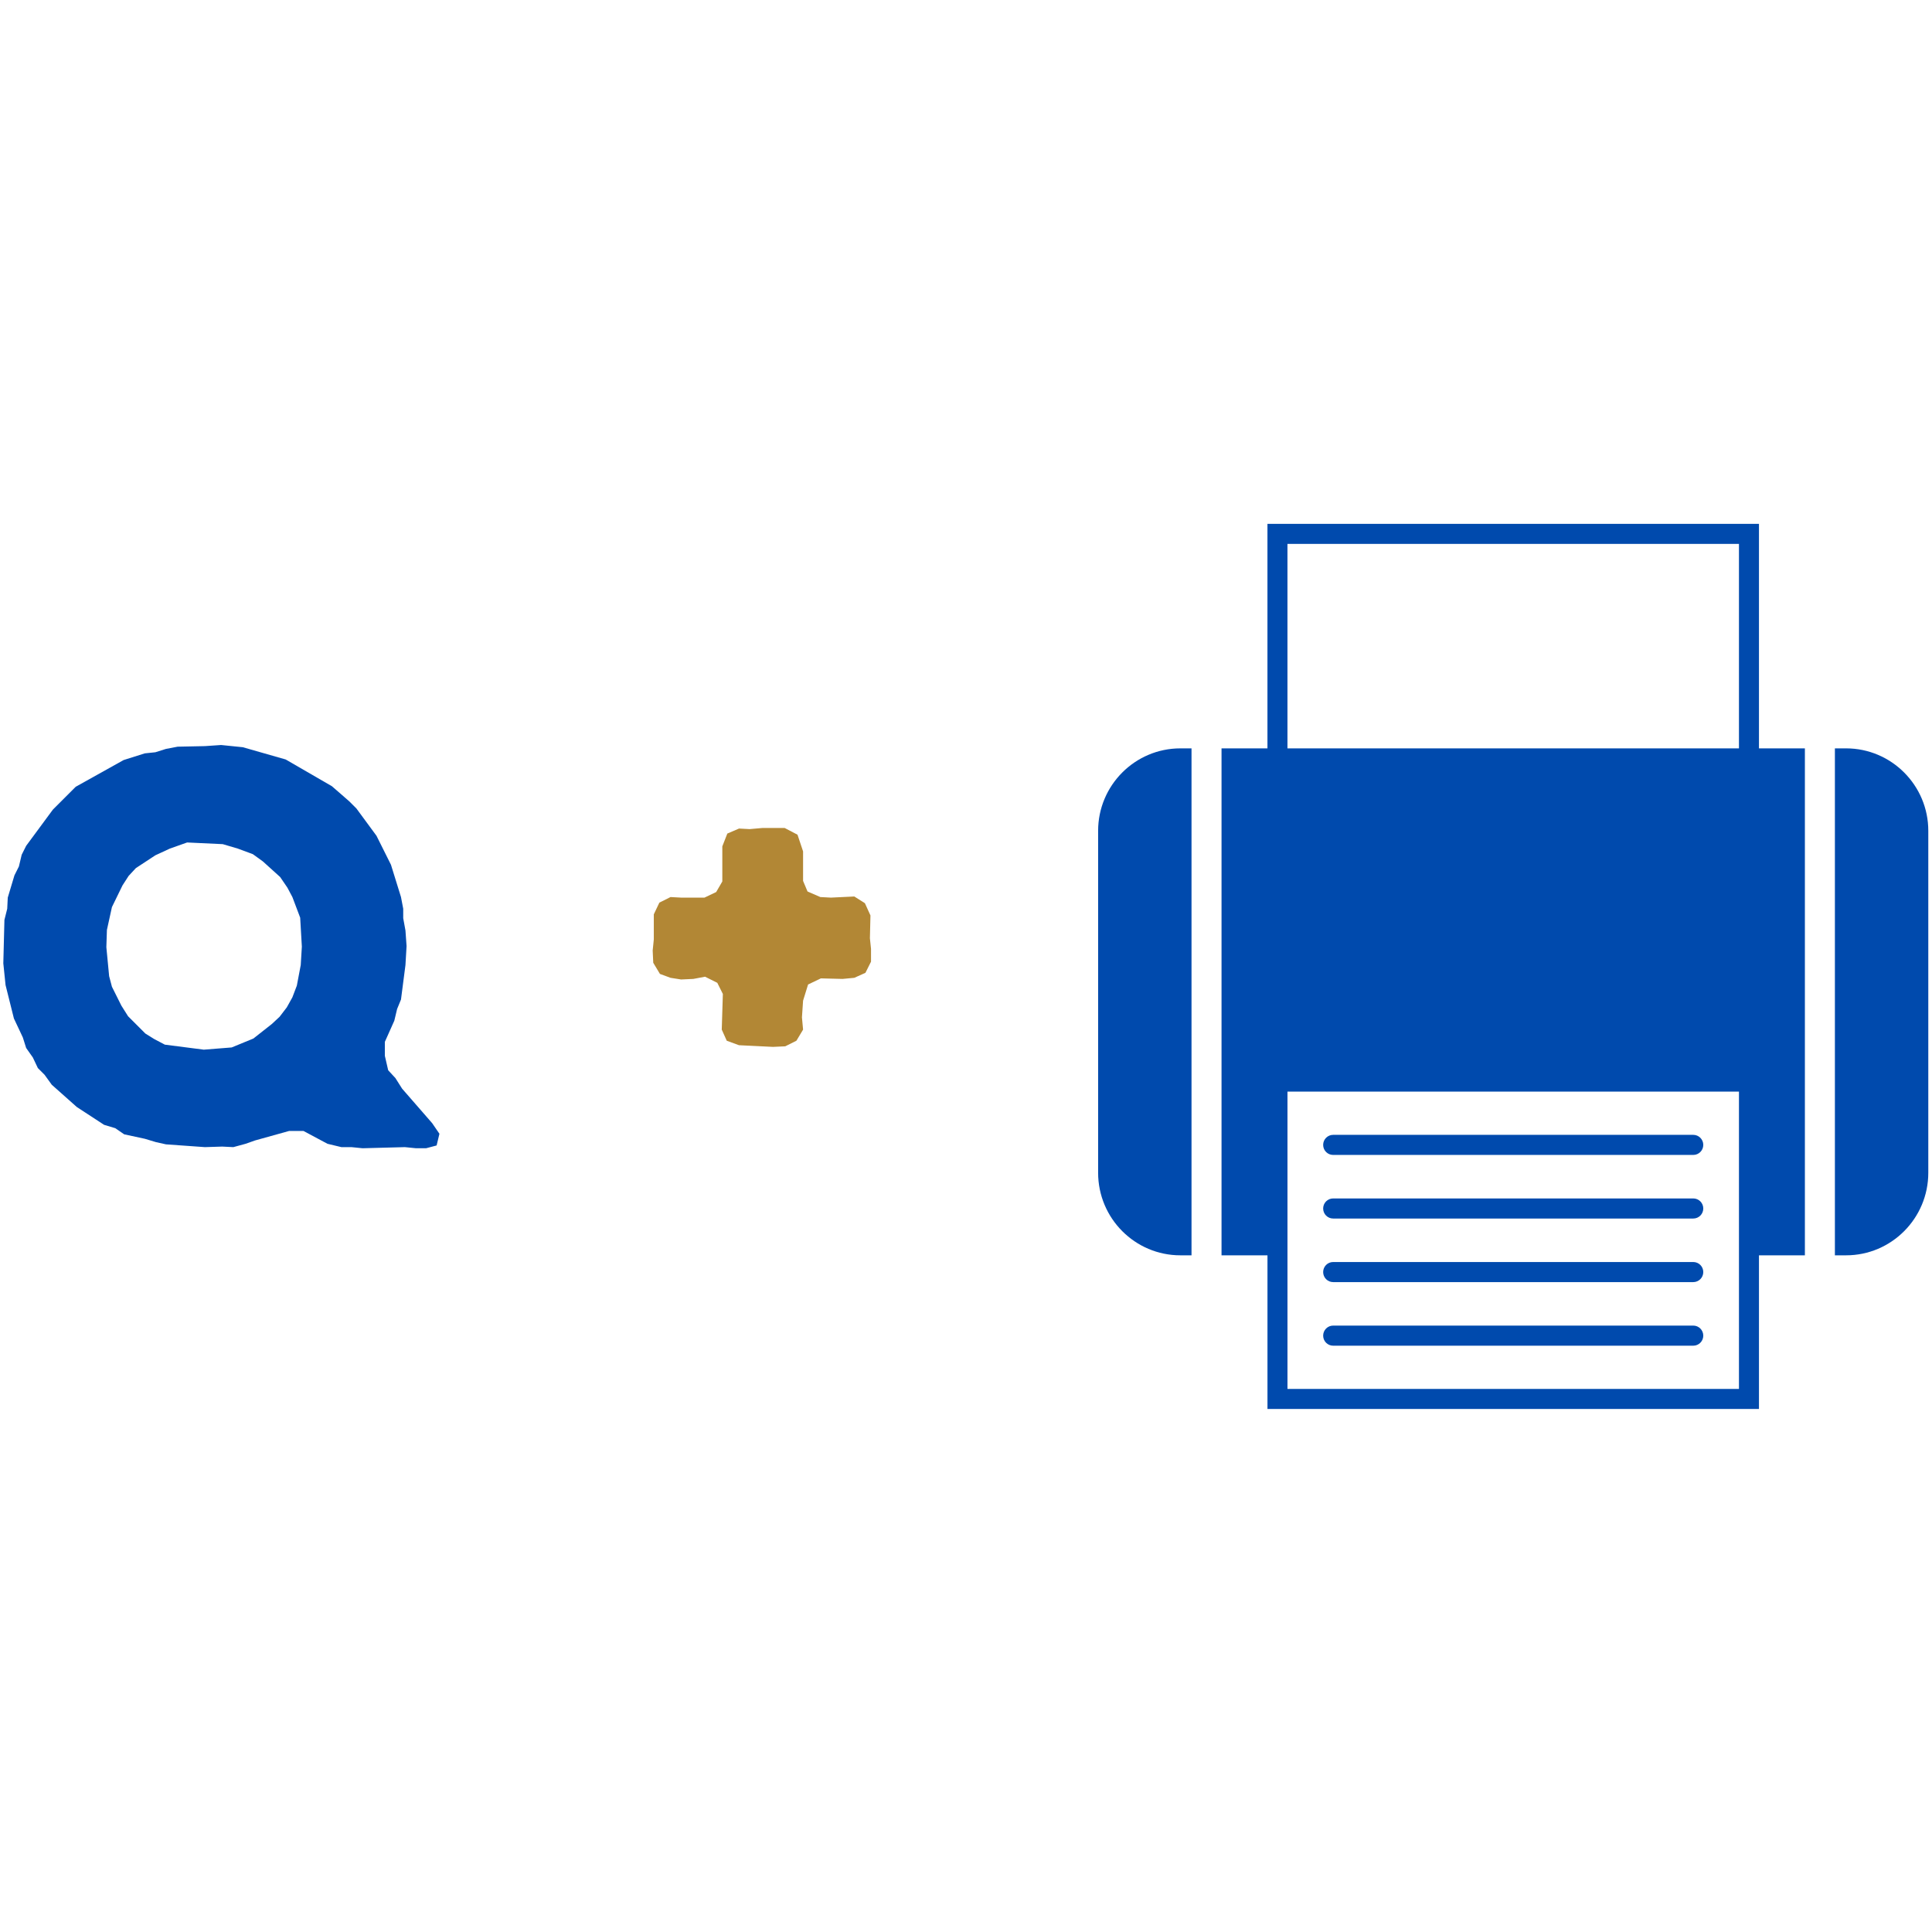 <svg xmlns="http://www.w3.org/2000/svg" xmlns:xlink="http://www.w3.org/1999/xlink" width="500" zoomAndPan="magnify" viewBox="0 0 375 375" height="500" preserveAspectRatio="xMidYMid meet" version="1.0"><defs><g/><clipPath id="203a53c013"><path d="M 237 101.676 L 351 101.676 L 351 273.484 L 237 273.484 Z M 237 101.676 " clip-rule="nonzero"/></clipPath><clipPath id="ecdffe46d7"><path d="M 213.004 145 L 232 145 L 232 244 L 213.004 244 Z M 213.004 145 " clip-rule="nonzero"/></clipPath><clipPath id="c9d3bee65e"><path d="M 356 145 L 374.449 145 L 374.449 244 L 356 244 Z M 356 145 " clip-rule="nonzero"/></clipPath></defs><path fill="#004aad" d="M 328.664 248.855 L 258.766 248.855 C 257.691 248.855 256.824 247.984 256.824 246.906 C 256.824 245.828 257.691 244.957 258.766 244.957 L 328.664 244.957 C 329.734 244.957 330.605 245.828 330.605 246.906 C 330.605 247.984 329.734 248.855 328.664 248.855 Z M 328.664 248.855 " fill-opacity="1" fill-rule="nonzero"/><path fill="#004aad" d="M 328.664 261.199 L 258.766 261.199 C 257.691 261.199 256.824 260.324 256.824 259.25 C 256.824 258.172 257.691 257.297 258.766 257.297 L 328.664 257.297 C 329.734 257.297 330.605 258.172 330.605 259.25 C 330.605 260.324 329.734 261.199 328.664 261.199 Z M 328.664 261.199 " fill-opacity="1" fill-rule="nonzero"/><g clip-path="url(#203a53c013)"><path fill="#004aad" d="M 341.414 101.676 L 246.012 101.676 L 246.012 145.258 L 237.098 145.258 L 237.098 243.656 L 246.016 243.656 L 246.016 273.484 L 341.414 273.484 L 341.414 243.656 L 350.328 243.656 L 350.328 145.258 L 341.414 145.258 Z M 249.895 105.574 L 337.531 105.574 L 337.531 145.258 L 249.895 145.258 Z M 337.531 269.586 L 249.898 269.586 L 249.898 211.875 L 337.531 211.875 Z M 337.531 269.586 " fill-opacity="1" fill-rule="nonzero"/></g><path fill="#004aad" d="M 258.766 224.172 L 328.664 224.172 C 329.734 224.172 330.605 223.301 330.605 222.223 C 330.605 221.145 329.734 220.273 328.664 220.273 L 258.766 220.273 C 257.691 220.273 256.824 221.145 256.824 222.223 C 256.824 223.301 257.691 224.172 258.766 224.172 Z M 258.766 224.172 " fill-opacity="1" fill-rule="nonzero"/><path fill="#004aad" d="M 258.766 236.516 L 328.664 236.516 C 329.734 236.516 330.605 235.645 330.605 234.566 C 330.605 233.488 329.734 232.617 328.664 232.617 L 258.766 232.617 C 257.691 232.617 256.824 233.488 256.824 234.566 C 256.824 235.645 257.691 236.516 258.766 236.516 Z M 258.766 236.516 " fill-opacity="1" fill-rule="nonzero"/><g clip-path="url(#ecdffe46d7)"><path fill="#004aad" d="M 213.145 161.262 L 213.145 227.629 C 213.145 236.48 220.309 243.656 229.105 243.656 L 231.273 243.656 L 231.273 145.258 L 229.105 145.258 C 220.309 145.258 213.145 152.43 213.145 161.262 Z M 213.145 161.262 " fill-opacity="1" fill-rule="nonzero"/></g><g clip-path="url(#c9d3bee65e)"><path fill="#004aad" d="M 358.324 145.258 L 356.152 145.258 L 356.152 243.656 L 358.324 243.656 C 367.117 243.656 374.281 236.48 374.281 227.629 L 374.281 161.262 C 374.281 152.43 367.117 145.258 358.324 145.258 Z M 358.324 145.258 " fill-opacity="1" fill-rule="nonzero"/></g><g fill="#004aad" fill-opacity="1"><g transform="translate(-3.356, 221.469)"><g><path d="M 73.73 1.406 L 81.945 1.188 L 84.105 1.406 L 86.055 1.406 L 88.105 0.863 L 88.648 -1.406 L 87.242 -3.461 L 81.406 -10.16 L 80.105 -12.215 L 78.703 -13.73 L 78.055 -16.539 L 78.055 -19.242 L 79.891 -23.352 L 80.434 -25.621 L 81.188 -27.461 L 82.055 -34.16 L 82.27 -37.836 L 82.055 -40.863 L 81.621 -43.242 L 81.621 -45.082 L 81.188 -47.352 L 79.242 -53.621 L 76.434 -59.242 L 72.539 -64.539 L 71.133 -65.945 L 67.781 -68.863 L 58.809 -74.055 L 50.484 -76.434 L 46.27 -76.863 L 43.133 -76.648 L 37.836 -76.539 L 35.566 -76.105 L 33.512 -75.457 L 31.461 -75.242 L 27.352 -73.945 L 18.055 -68.758 L 13.621 -64.324 L 8.434 -57.297 L 7.566 -55.566 L 7.027 -53.297 L 6.16 -51.566 L 4.863 -47.242 L 4.758 -45.082 L 4.215 -42.918 L 4 -34.484 L 4.434 -30.27 L 6.055 -23.785 L 7.785 -20.109 L 8.434 -18.055 L 9.73 -16.215 L 10.703 -14.16 L 12 -12.863 L 13.406 -10.918 L 18.27 -6.594 L 23.566 -3.137 L 25.73 -2.488 L 27.461 -1.297 L 31.461 -0.434 L 33.621 0.215 L 35.566 0.648 L 43.133 1.188 L 46.484 1.082 L 48.648 1.188 L 51.027 0.539 L 52.863 -0.109 L 59.457 -1.945 L 62.27 -1.945 L 66.918 0.539 L 69.621 1.188 L 71.566 1.188 Z M 42.918 -17.73 L 35.352 -18.703 L 33.297 -19.785 L 31.566 -20.863 L 28.215 -24.215 L 26.918 -26.27 L 25.082 -29.945 L 24.539 -32 L 24 -37.621 L 24.109 -40.973 L 25.082 -45.406 L 27.137 -49.621 L 28.324 -51.457 L 29.73 -52.973 L 33.512 -55.457 L 36.324 -56.758 L 39.676 -57.945 L 46.594 -57.621 L 49.512 -56.758 L 52.434 -55.676 L 54.379 -54.27 L 57.73 -51.242 L 59.133 -49.188 L 60.109 -47.352 L 61.621 -43.352 L 61.945 -37.73 L 61.73 -34.16 L 60.973 -30.16 L 60.109 -27.891 L 59.027 -25.945 L 57.621 -24.109 L 56.109 -22.703 L 52.539 -19.891 L 48.324 -18.16 Z M 42.918 -17.73 "/></g></g></g><g fill="#b28735" fill-opacity="1"><g transform="translate(121.822, 221.469)"><g><path d="M 18.27 -21.621 L 19.242 -19.461 L 21.621 -18.594 L 28.215 -18.27 L 30.594 -18.379 L 32.758 -19.461 L 34.055 -21.621 L 33.836 -24 L 34.055 -27.242 L 35.027 -30.379 L 37.512 -31.566 L 41.73 -31.461 L 44 -31.676 L 46.16 -32.648 L 47.242 -34.809 L 47.242 -37.297 L 47.027 -39.352 L 47.133 -43.785 L 46.055 -46.16 L 44 -47.461 L 39.461 -47.242 L 37.406 -47.352 L 34.918 -48.434 L 34.055 -50.484 L 34.055 -56.215 L 32.973 -59.457 L 30.484 -60.758 L 26.16 -60.758 L 23.676 -60.539 L 21.621 -60.648 L 19.352 -59.676 L 18.379 -57.188 L 18.379 -50.379 L 17.188 -48.324 L 14.918 -47.242 L 10.379 -47.242 L 8.324 -47.352 L 6.16 -46.27 L 5.082 -44 L 5.082 -39.137 L 4.863 -36.973 L 4.973 -34.594 L 6.27 -32.434 L 8.324 -31.676 L 10.379 -31.352 L 12.758 -31.461 L 15.027 -31.891 L 17.406 -30.703 L 18.484 -28.539 Z M 18.27 -21.621 "/></g></g></g></svg>